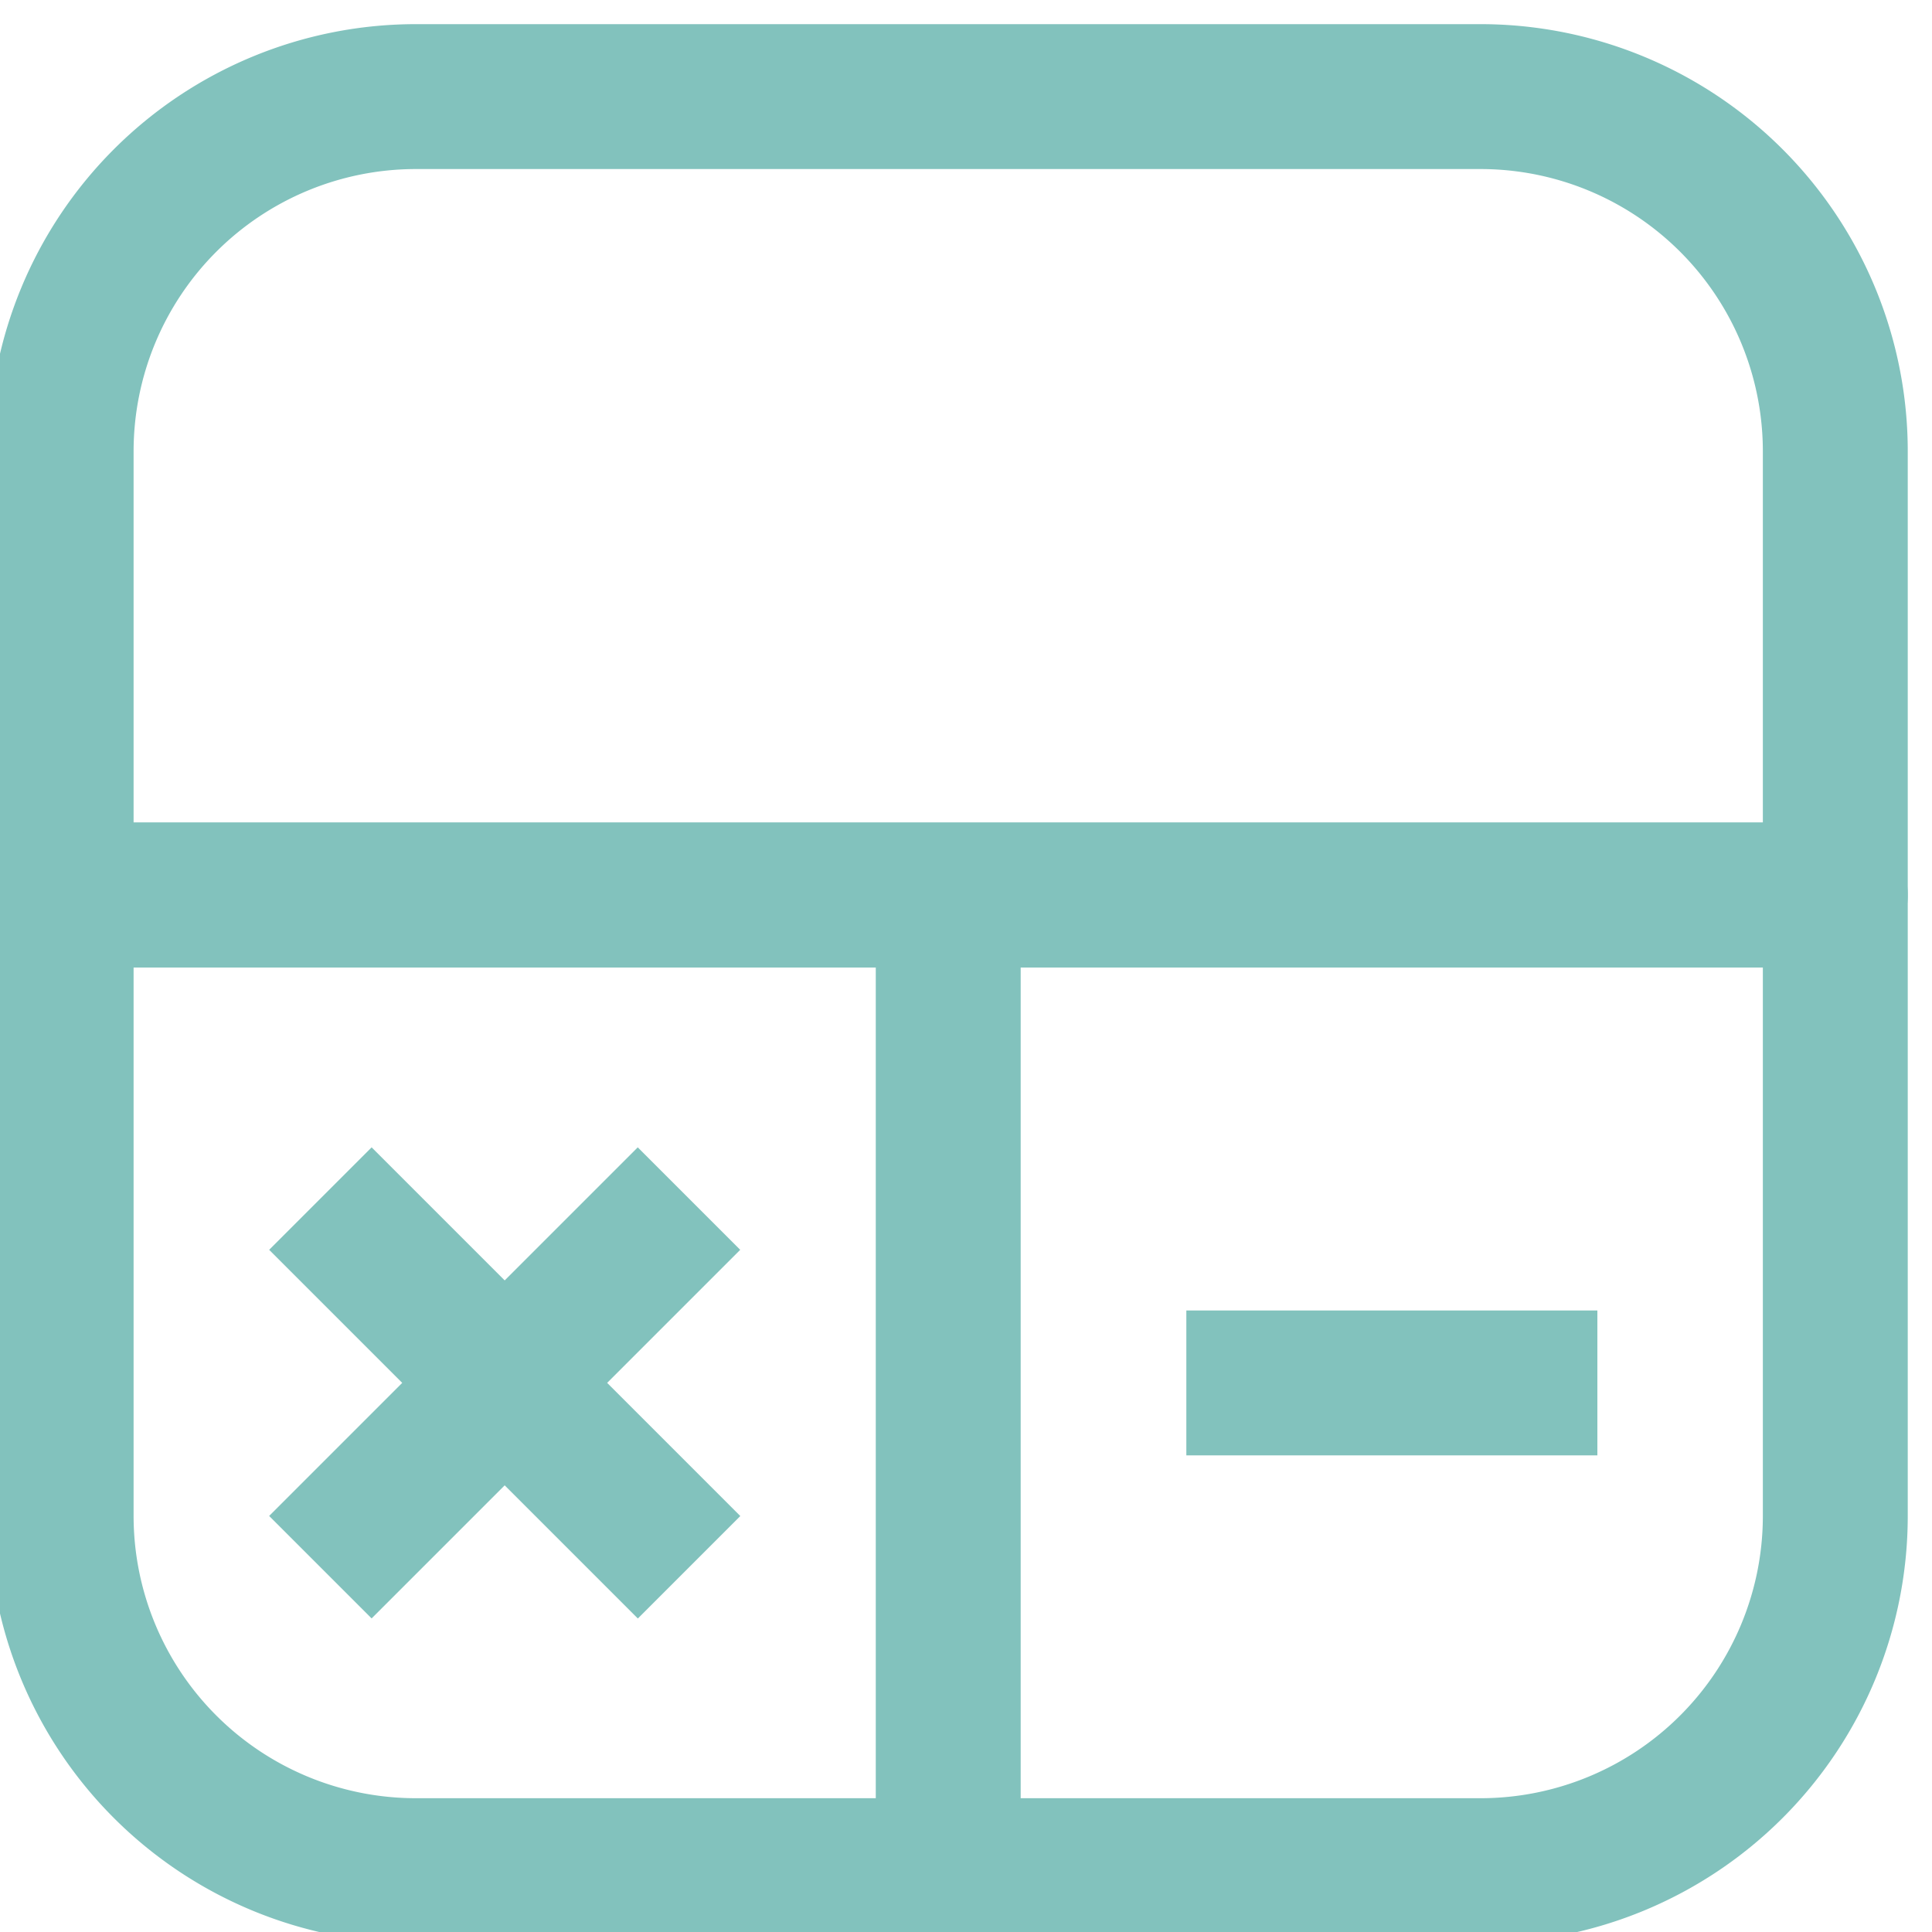 <svg xmlns="http://www.w3.org/2000/svg" xmlns:xlink="http://www.w3.org/1999/xlink" width="20" height="20" viewBox="0 0 20 20">
  <defs>
    <clipPath id="clip-path">
      <rect id="사각형_5679" data-name="사각형 5679" width="20" height="20" transform="translate(577 1602)" fill="none" stroke="#82c2bd" stroke-width="1"/>
    </clipPath>
  </defs>
  <g id="마스크_그룹_9623" data-name="마스크 그룹 9623" transform="translate(-577 -1602)" clip-path="url(#clip-path)">
    <g id="Icon_akar-calculator" data-name="Icon akar-calculator" transform="translate(577.633 1603)">
      <path id="패스_11668" data-name="패스 11668" d="M3,6.673A3.673,3.673,0,0,1,6.673,3h11.02a3.673,3.673,0,0,1,3.673,3.673v4.592H3Z" transform="translate(-3 -3)" fill="none" stroke="#82c2bd" stroke-linecap="square" stroke-linejoin="round" stroke-width="1.5"/>
      <path id="패스_11669" data-name="패스 11669" d="M26.005,24.75H23.25" transform="translate(-10.852 -11.434)" fill="none" stroke="#82c2bd" stroke-linecap="square" stroke-width="1.5"/>
      <path id="패스_11670" data-name="패스 11670" d="M12.183,16.5h9.183v6.428A3.673,3.673,0,0,1,17.693,26.6h-5.51Zm0,0H3v6.428A3.673,3.673,0,0,0,6.673,26.6h5.51Z" transform="translate(-3 -8.235)" fill="none" stroke="#82c2bd" stroke-linecap="square" stroke-linejoin="round" stroke-width="1.5"/>
      <path id="패스_11671" data-name="패스 11671" d="M8.25,25.255l1.378-1.378m0,0L11.005,22.5M9.628,23.878l1.378,1.378M9.628,23.878,8.25,22.5" transform="translate(-5.036 -10.562)" fill="none" stroke="#82c2bd" stroke-linecap="square" stroke-width="1.5"/>
    </g>
  </g>
</svg>
